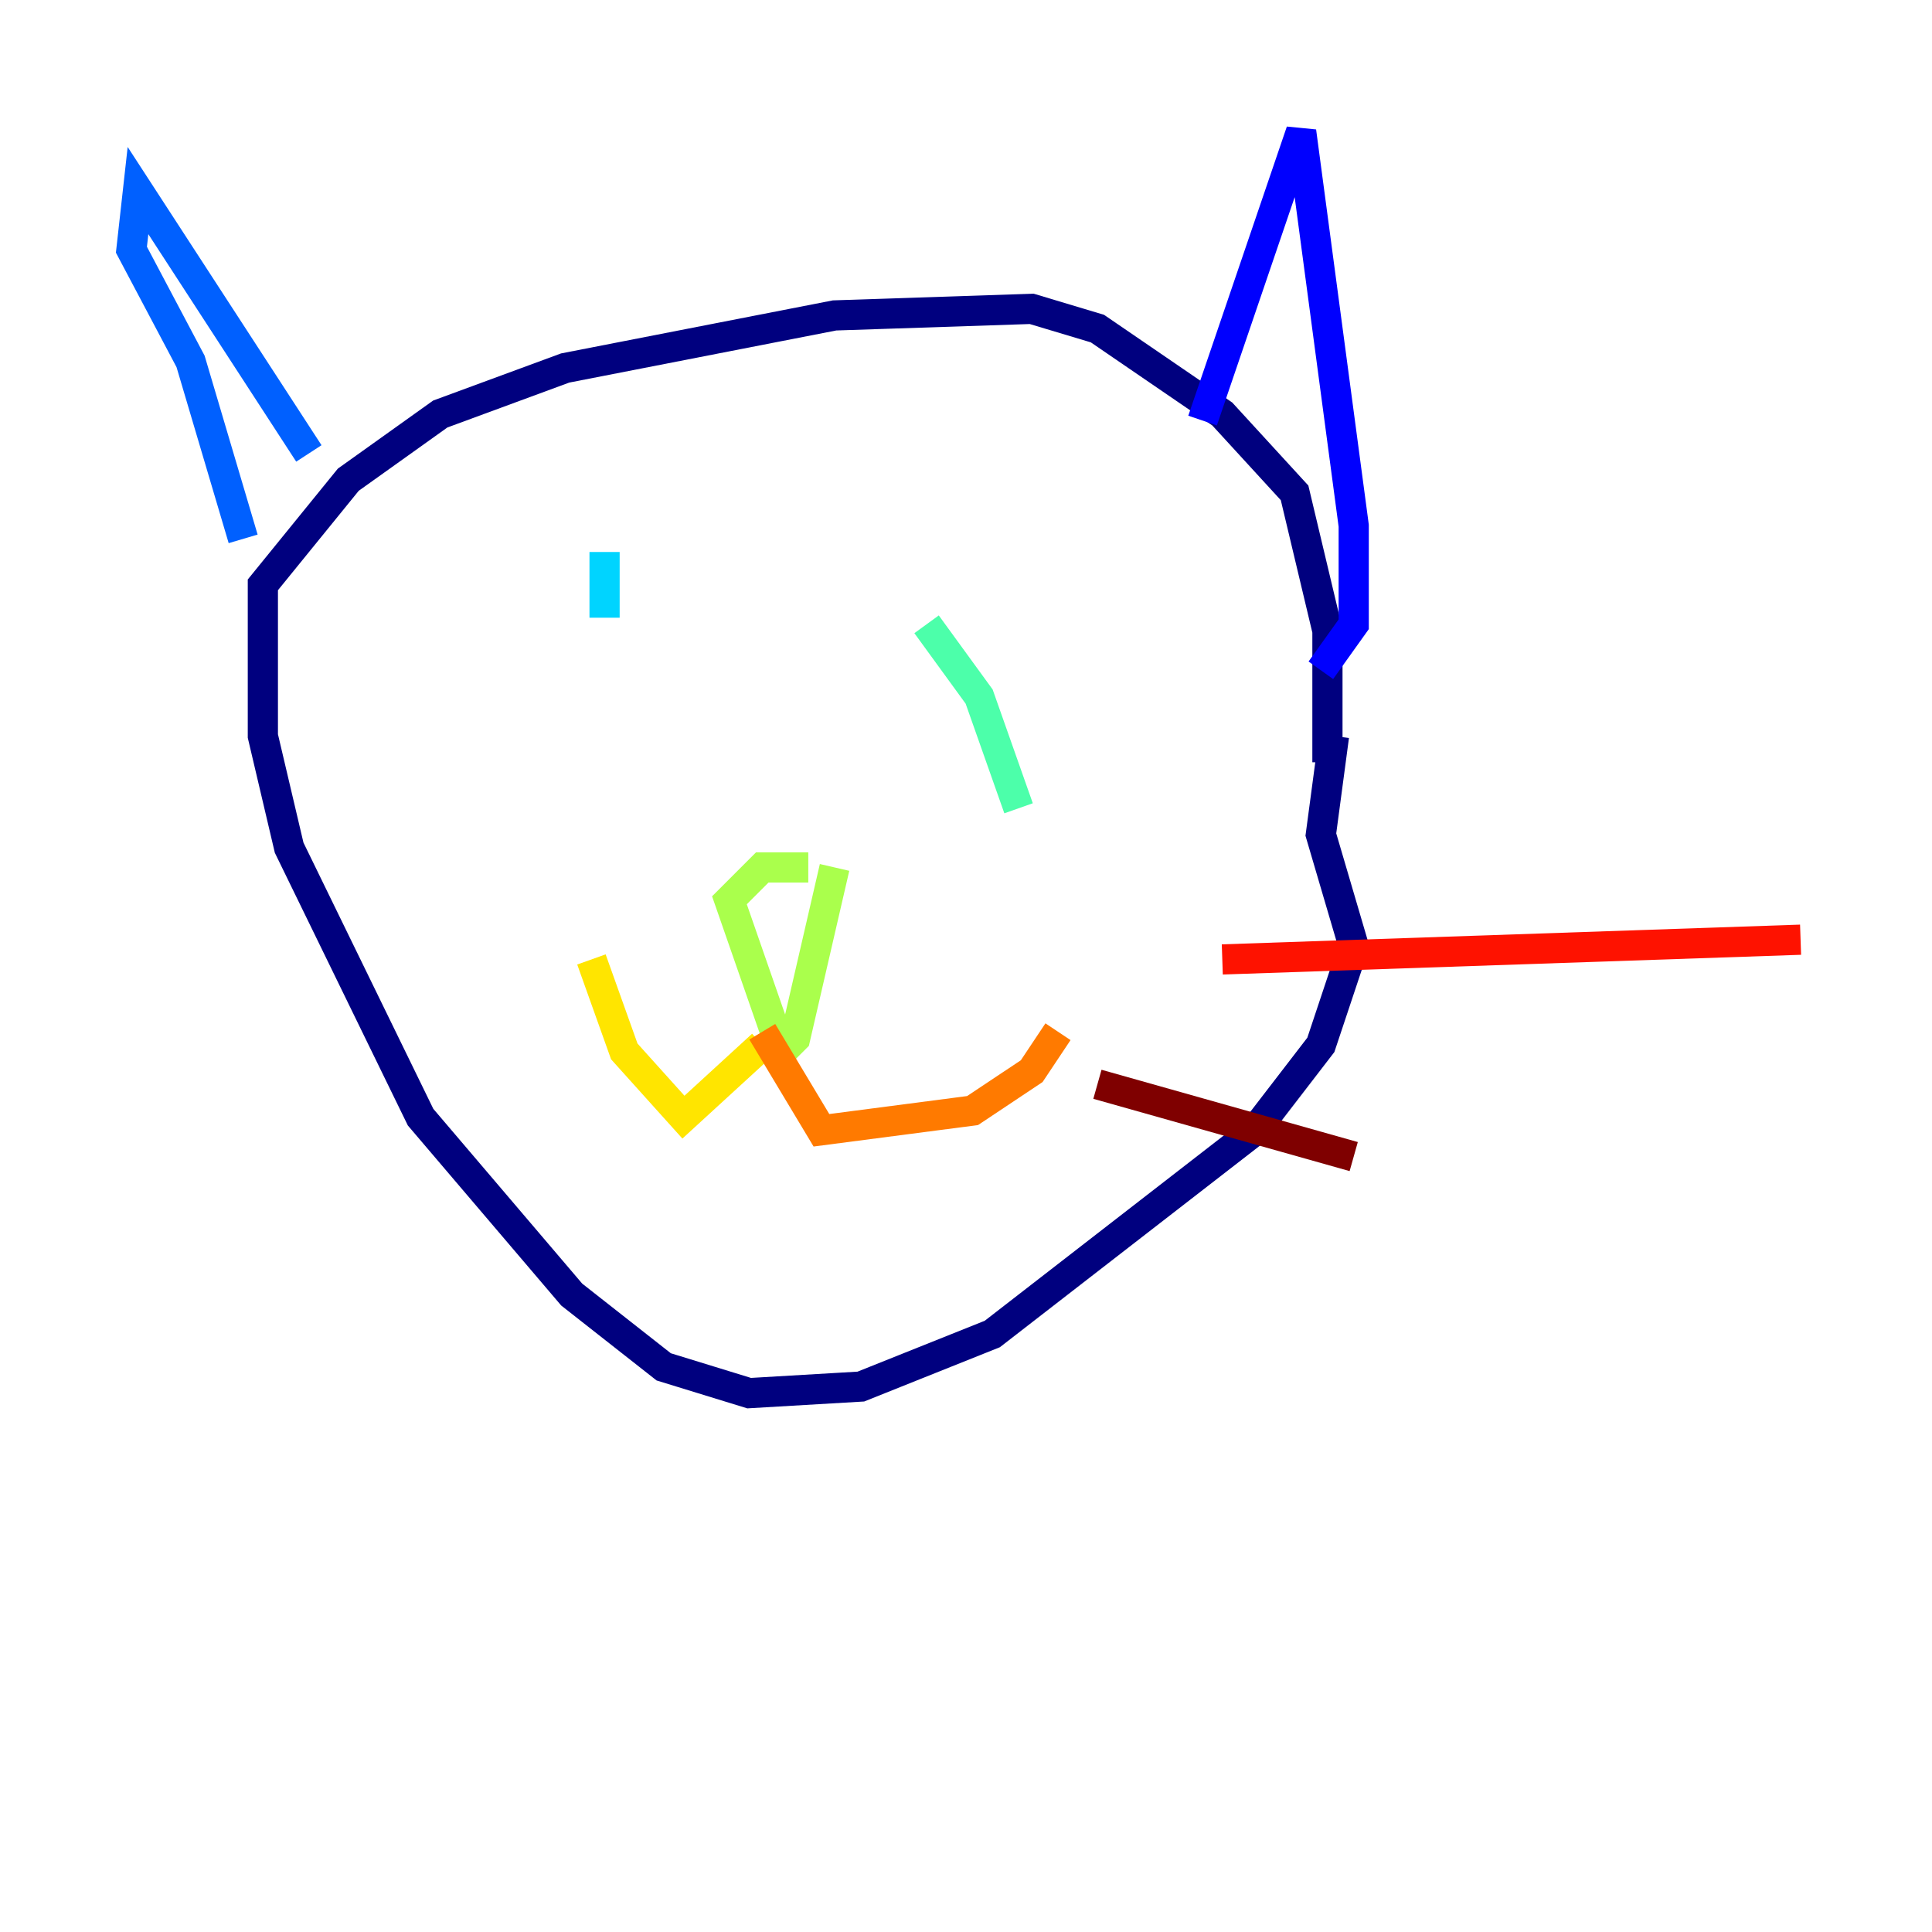 <?xml version="1.0" encoding="utf-8" ?>
<svg baseProfile="tiny" height="128" version="1.2" viewBox="0,0,128,128" width="128" xmlns="http://www.w3.org/2000/svg" xmlns:ev="http://www.w3.org/2001/xml-events" xmlns:xlink="http://www.w3.org/1999/xlink"><defs /><polyline fill="none" points="87.946,50.503 87.946,41.796 85.769,32.653 80.98,27.429 72.707,21.769 68.354,20.463 55.292,20.898 37.442,24.381 29.17,27.429 23.075,31.782 17.415,38.748 17.415,48.762 19.157,56.163 27.864,74.014 37.878,85.769 43.973,90.558 49.633,92.299 57.034,91.864 65.742,88.381 83.156,74.884 87.51,69.225 89.687,62.694 87.51,55.292 88.381,48.762" stroke="#00007f" stroke-width="2" /><polyline fill="none" points="79.674,27.864 86.204,8.707 89.687,34.83 89.687,41.361 87.51,44.408" stroke="#0000fe" stroke-width="2" /><polyline fill="none" points="20.463,30.041 9.143,12.626 8.707,16.544 12.626,23.946 16.109,35.701" stroke="#0060ff" stroke-width="2" /><polyline fill="none" points="40.054,36.571 40.054,40.925" stroke="#00d4ff" stroke-width="2" /><polyline fill="none" points="61.388,41.361 64.871,46.15 67.483,53.551" stroke="#4cffaa" stroke-width="2" /><polyline fill="none" points="55.292,57.469 52.68,68.789 51.809,69.66 48.327,59.646 50.503,57.469 53.551,57.469" stroke="#aaff4c" stroke-width="2" /><polyline fill="none" points="50.503,69.225 45.279,74.014 41.361,69.66 39.184,63.565" stroke="#ffe500" stroke-width="2" /><polyline fill="none" points="50.503,68.354 54.422,74.884 64.435,73.578 68.354,70.966 70.095,68.354" stroke="#ff7a00" stroke-width="2" /><polyline fill="none" points="80.98,63.565 119.293,62.258" stroke="#fe1200" stroke-width="2" /><polyline fill="none" points="72.707,71.837 89.687,76.626" stroke="#7f0000" stroke-width="2" /></svg>